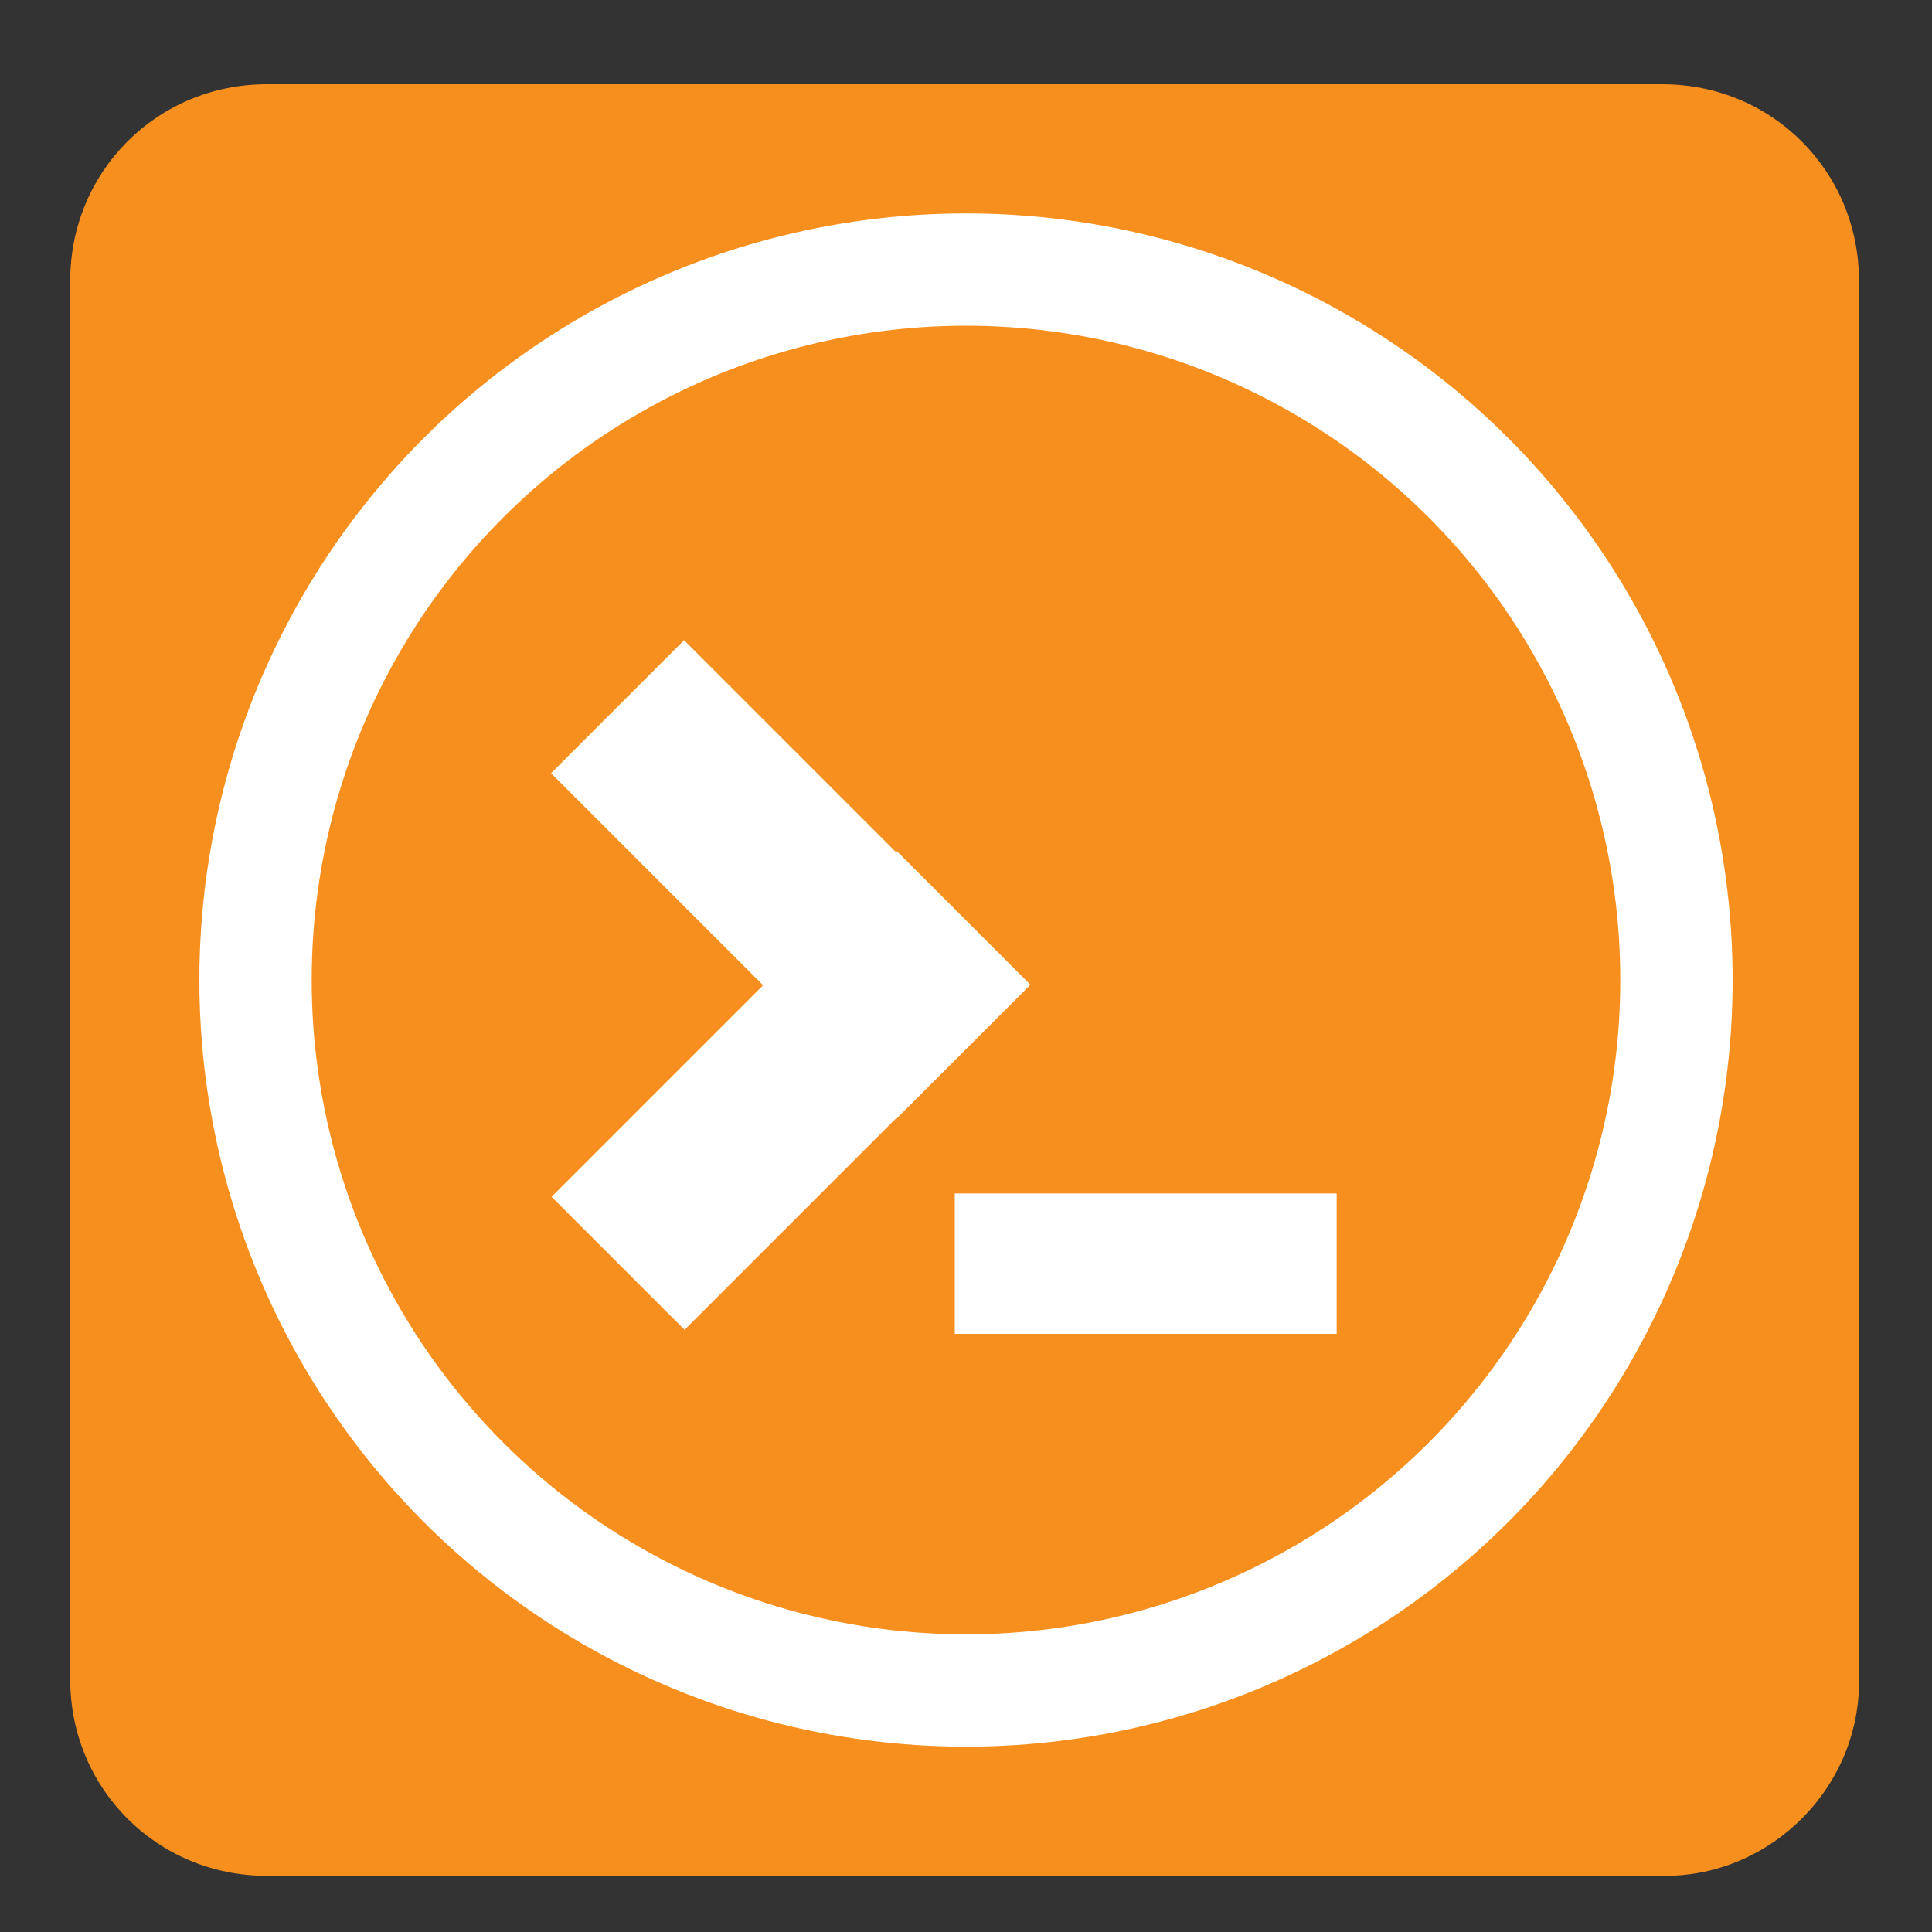 <?xml version="1.0" encoding="utf-8"?>
<!-- Generator: Adobe Illustrator 27.0.1, SVG Export Plug-In . SVG Version: 6.00 Build 0)  -->
<svg version="1.1" id="Слой_1" xmlns="http://www.w3.org/2000/svg" xmlns:xlink="http://www.w3.org/1999/xlink" x="0px" y="0px"
	 viewBox="0 0 68.8 68.8" style="enable-background:new 0 0 68.8 68.8;" xml:space="preserve">
<rect x="0" y="0" width="68.8" height="68.8" fill="#333333" stroke="none"/>
<style type="text/css">
	.st0{fill:#F78F1E;}
	.st1{fill:none;stroke:#FFFFFF;stroke-width:4;stroke-miterlimit:10;}
	.st2{fill:#FFFFFF;}
</style>
<path class="st0" d="M59.3,66.8H9.5c-3.9,0-7-3.1-7-7V10c0-3.9,3.1-7,7-7h49.7c3.9,0,7,3.1,7,7v49.7C66.3,63.6,63.1,66.8,59.3,66.8z
	"/>
<circle class="st1" cx="34.4" cy="34.9" r="25.3"/>
<rect x="34" y="42.5" class="st2" width="13.6" height="5"/>
<rect x="24.8" y="22.6" transform="matrix(0.707 -0.707 0.707 0.707 -13.888 29.091)" class="st2" width="6.7" height="17.4"/>
<rect x="19.5" y="35.5" transform="matrix(0.707 -0.707 0.707 0.707 -19.243 31.307)" class="st2" width="17.4" height="6.7"/>
</svg>
